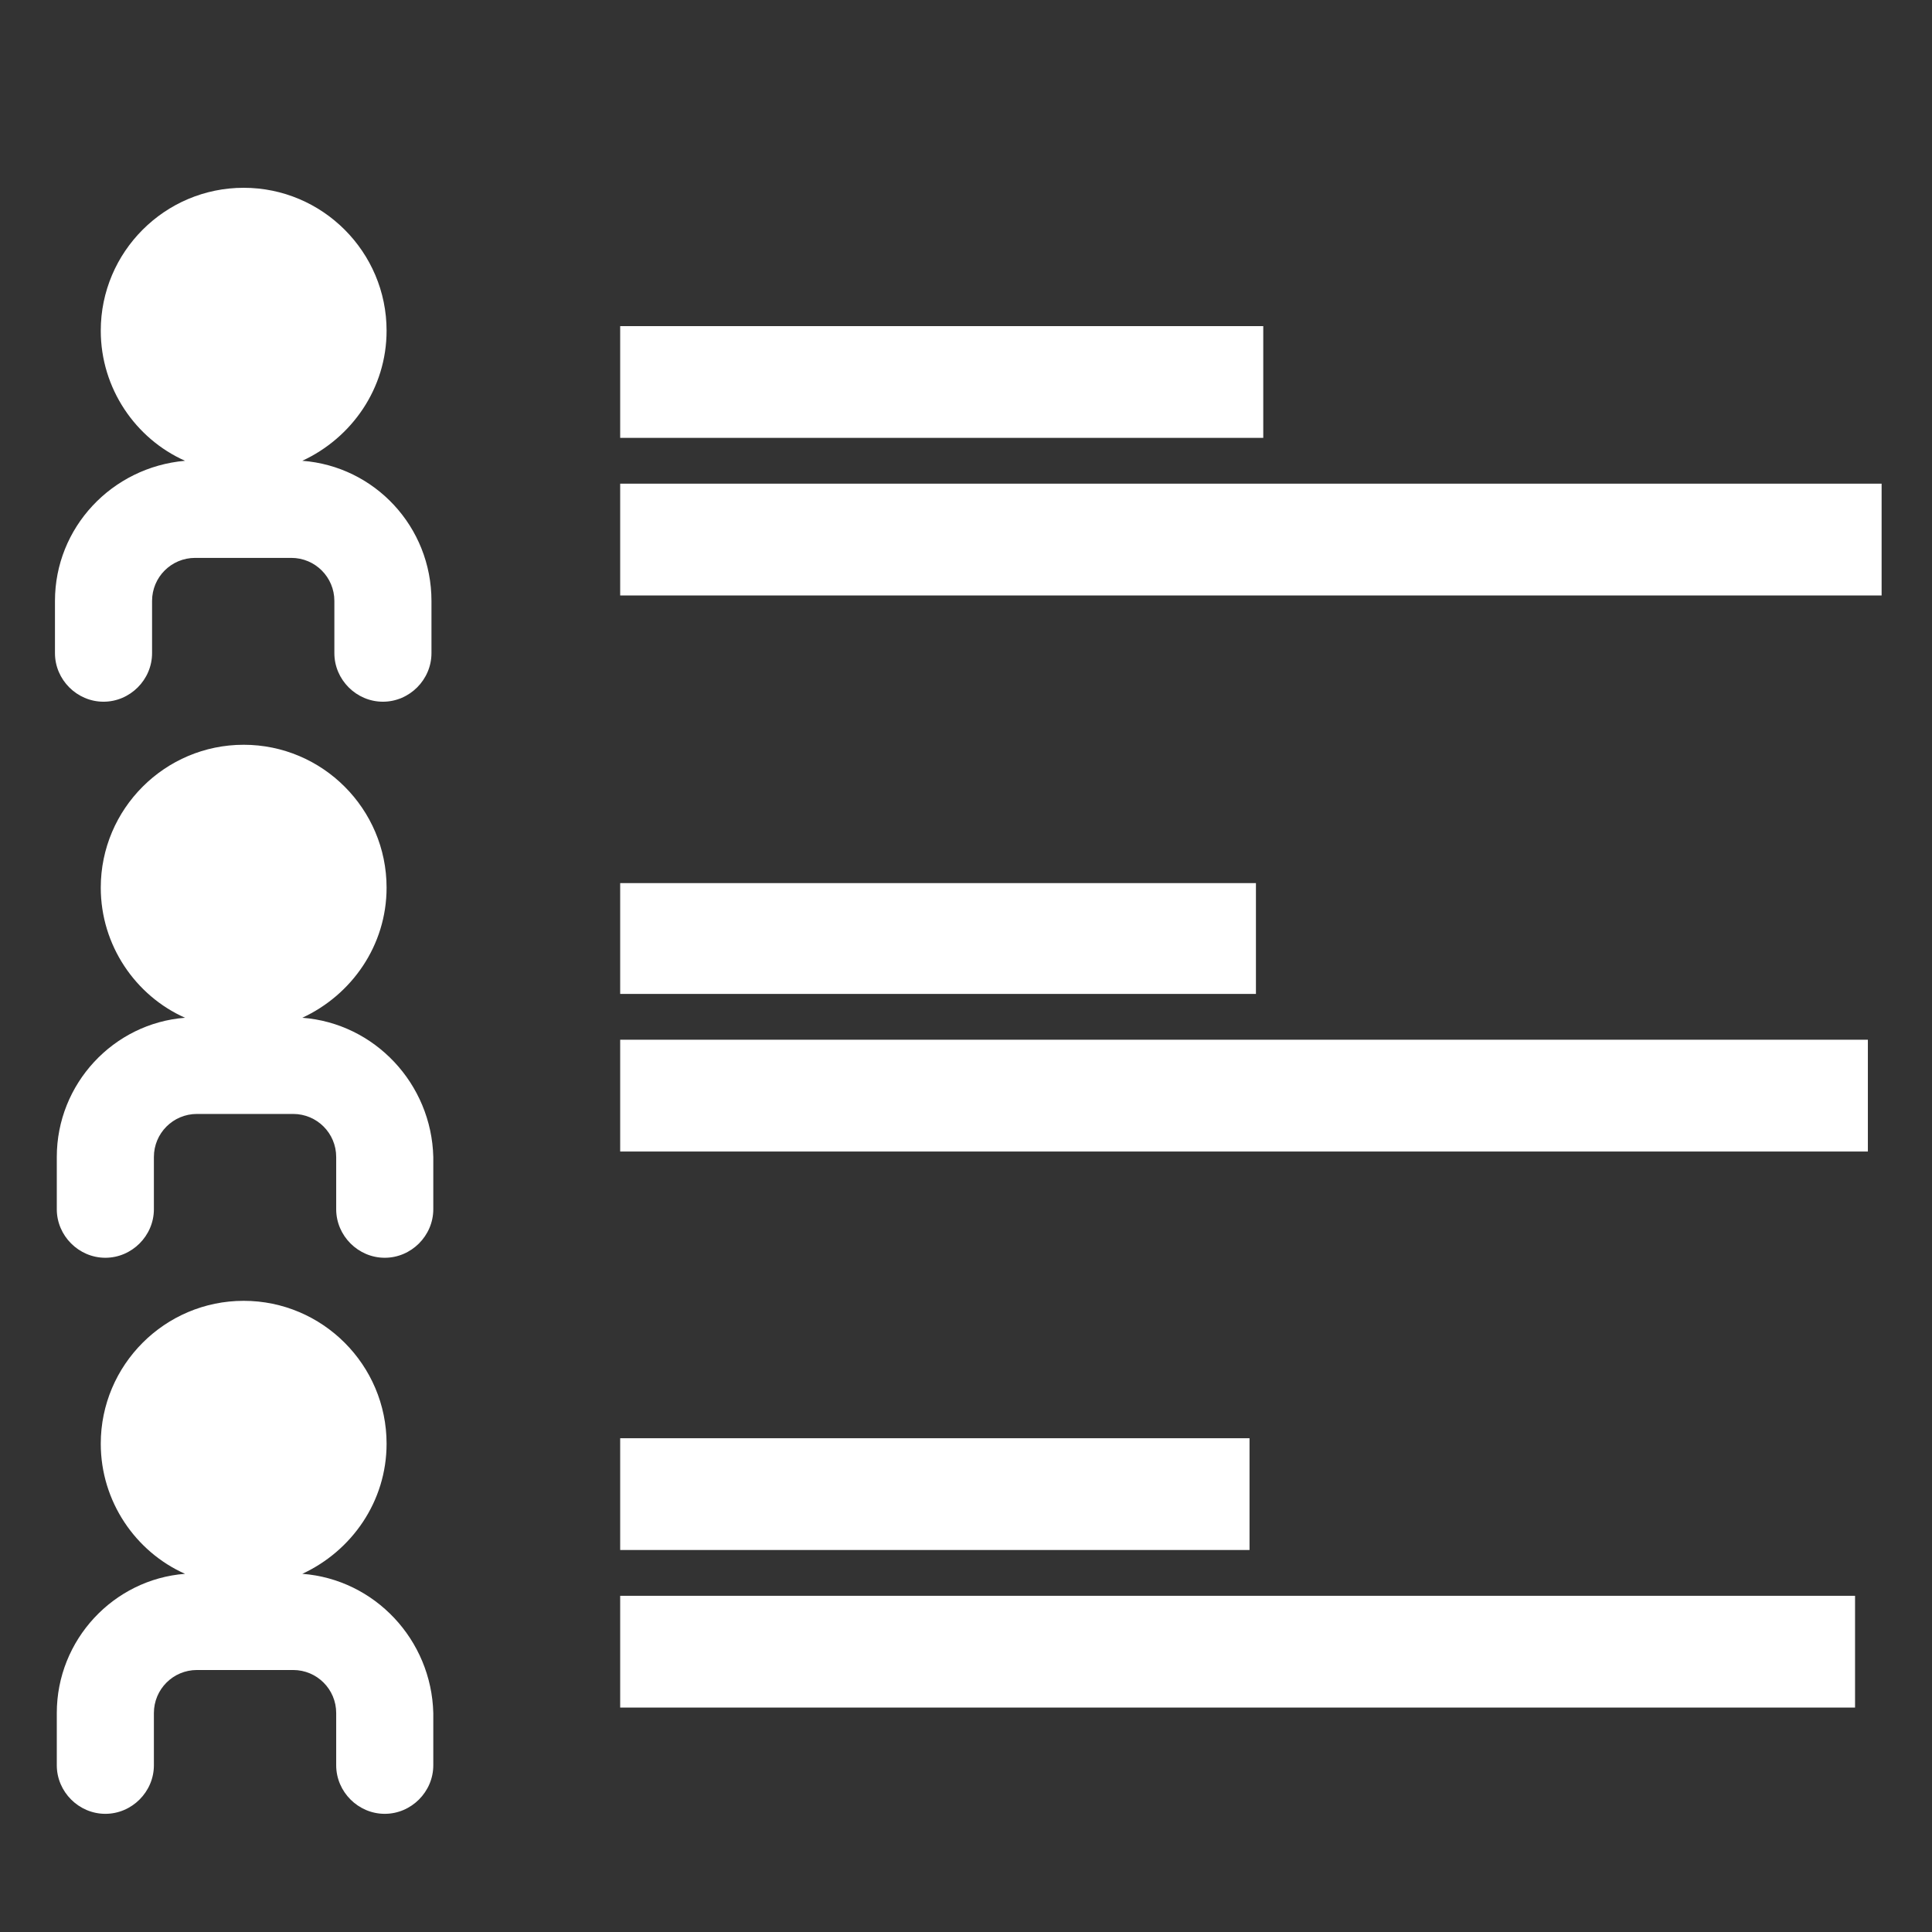 <?xml version="1.0" encoding="utf-8"?>
<!-- Generator: Adobe Illustrator 24.1.3, SVG Export Plug-In . SVG Version: 6.00 Build 0)  -->
<svg version="1.1" id="Capa_1" xmlns="http://www.w3.org/2000/svg" xmlns:xlink="http://www.w3.org/1999/xlink" x="0px" y="0px"
	 viewBox="0 0 210.9 210.9" style="enable-background:new 0 0 210.9 210.9;" xml:space="preserve">
<rect x="0" y="0" width="210.9" height="210.9" fill="#333333" stroke="none"/>
<style type="text/css">
	.st0{fill:#FFFFFF;}
</style>
<g>
	<path class="st0" d="M33,50.3c5.4-2.5,9.2-7.9,9.2-14.2c0-8.6-7-15.6-15.6-15.6c-8.6,0-15.6,7-15.6,15.6c0,6.3,3.8,11.8,9.2,14.2
		C12.2,51,6,57.6,6,65.6v5.7c0,2.9,2.4,5.3,5.3,5.3s5.3-2.4,5.3-5.3v-5.7c0-2.6,2.1-4.7,4.7-4.7h10.5c2.6,0,4.7,2.1,4.7,4.7v5.7
		c0,2.9,2.4,5.3,5.3,5.3c2.9,0,5.3-2.4,5.3-5.3v-5.7C47.1,57.5,40.9,50.9,33,50.3z"/>
	<path class="st0" d="M33,111.1c5.4-2.5,9.2-7.9,9.2-14.2c0-8.6-7-15.6-15.6-15.6c-8.6,0-15.6,7-15.6,15.6c0,6.3,3.8,11.8,9.2,14.2
		c-7.8,0.6-14,7.2-14,15.2v5.7c0,2.9,2.4,5.3,5.3,5.3s5.3-2.4,5.3-5.3v-5.7c0-2.6,2.1-4.7,4.7-4.7h10.5c2.6,0,4.7,2.1,4.7,4.7v5.7
		c0,2.9,2.4,5.3,5.3,5.3c2.9,0,5.3-2.4,5.3-5.3v-5.7C47.1,118.3,40.9,111.7,33,111.1z"/>
	<path class="st0" d="M33,171.8c5.4-2.5,9.2-7.9,9.2-14.2c0-8.6-7-15.6-15.6-15.6c-8.6,0-15.6,7-15.6,15.6c0,6.3,3.8,11.8,9.2,14.2
		c-7.8,0.6-14,7.2-14,15.2v5.7c0,2.9,2.4,5.3,5.3,5.3s5.3-2.4,5.3-5.3v-5.7c0-2.6,2.1-4.7,4.7-4.7h10.5c2.6,0,4.7,2.1,4.7,4.7v5.7
		c0,2.9,2.4,5.3,5.3,5.3c2.9,0,5.3-2.4,5.3-5.3v-5.7C47.1,179,40.9,172.4,33,171.8z"/>
	<path class="st0" d="M67.7,52.8h137.7V65H67.7V52.8z"/>
	<path class="st0" d="M203.9,125.7H67.7v-12.2h136.2V125.7z"/>
	<path class="st0" d="M202.4,186.4H67.7v-12.2h134.8V186.4z"/>
	<path class="st0" d="M67.7,35.6h70.2v12.2H67.7V35.6z"/>
	<path class="st0" d="M137.1,108.5H67.7V96.4h69.4V108.5z"/>
	<path class="st0" d="M136.3,169.2H67.7v-12.2h68.7V169.2z"/>
</g>
<g>
	<path class="st0" d="M641.3-121.4v437.8h146.9h146.5h140.6v-437.8H641.3z M1052.2,293.4H934.7h-137l-63.3-63.3V-28.2h316.8v259.9
		H839L791.4,184V40.3h207.4v137h-95.1l-17.8-17.8h48V78.8h-80.6v80.7h0.7l-0.4,0.3l40.5,40.5h127.7V17.2H768.3v176.3l61.2,61.2
		h222.8L1052.2,293.4L1052.2,293.4z M1052.2-51.3H711.3v290.9l53.8,53.8H664.4V-98.3h387.9V-51.3z"/>
</g>
</svg>
